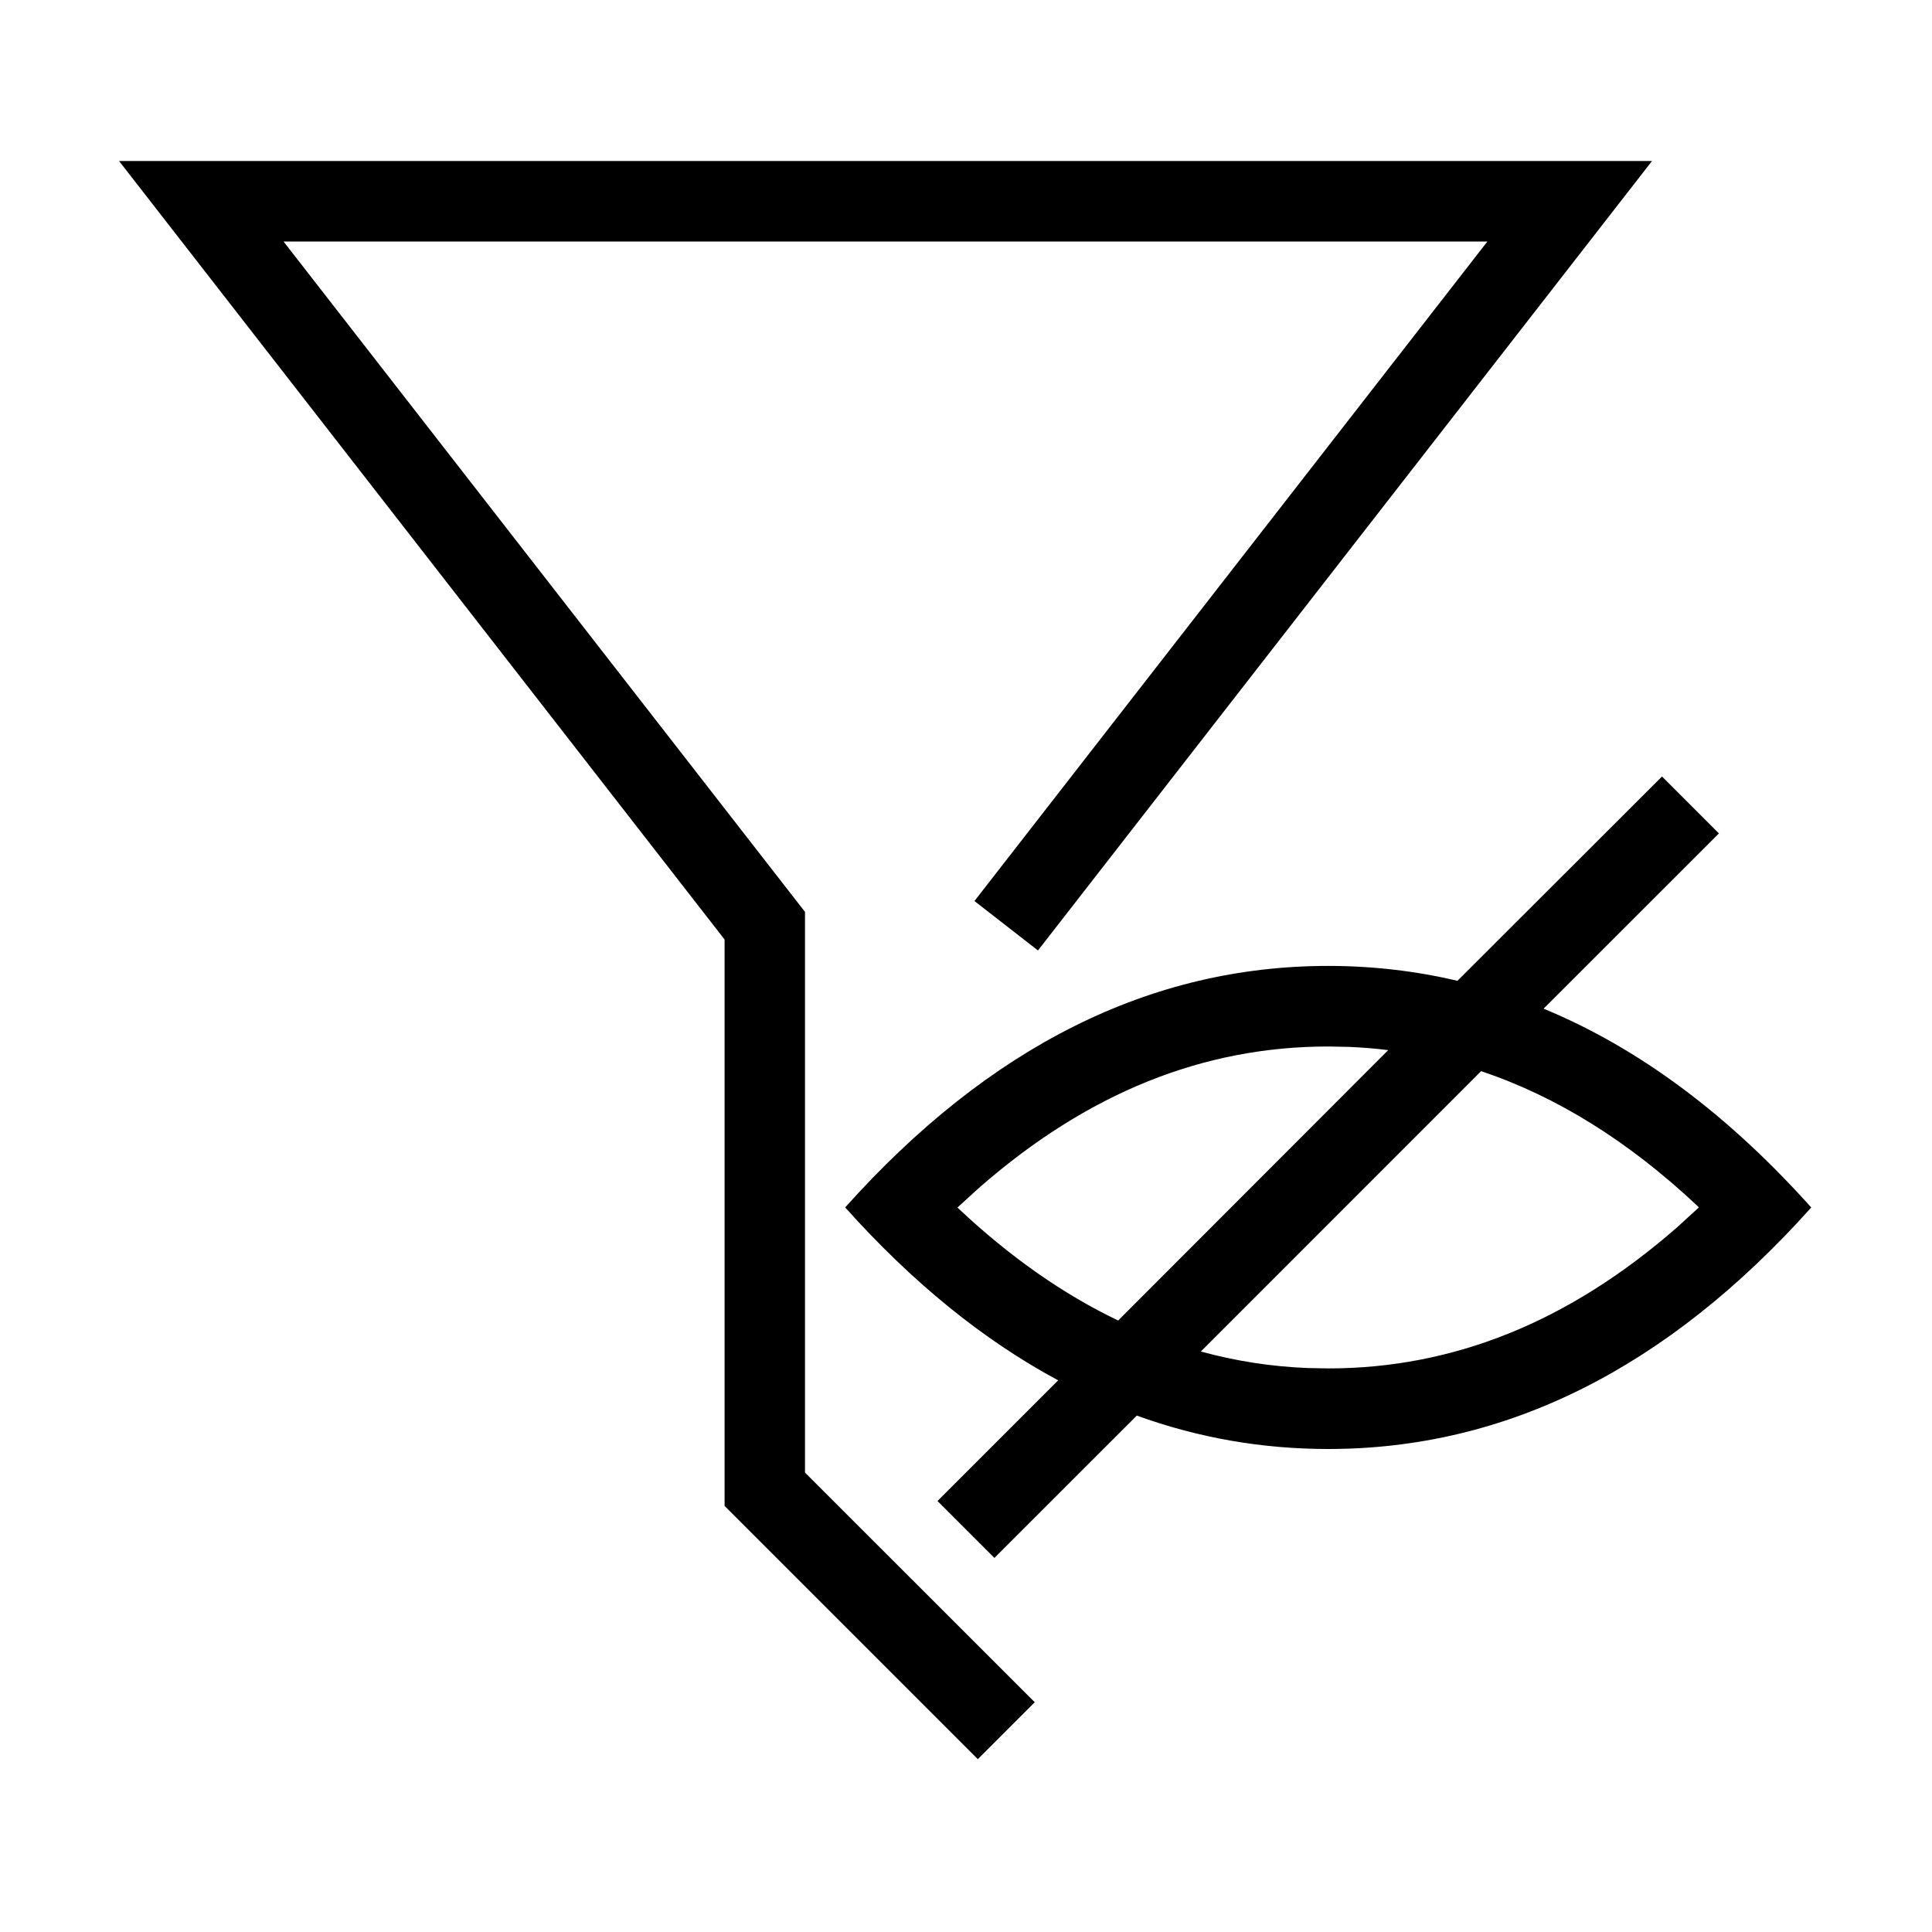 <svg height="24" viewBox="0 0 24 24" width="24" xmlns="http://www.w3.org/2000/svg"><path d="m20.522 2-7.628 9.807-.789-.614 6.372-8.193h-14.955l6.478 8.328v6.965l2.854 2.853-.707.707-3.146-3.146v-7.036l-7.522-9.671zm.124 7.646.707.707-2.178 2.177c1.179.487 2.287 1.311 3.325 2.47-1.791 2-3.791 3-6 3-.821 0-1.614-.138-2.378-.415l-1.769 1.768-.707-.707 1.499-1.499c-.928-.498-1.81-1.214-2.646-2.148 1.791-2 3.791-3 6-3 .548 0 1.084.062 1.606.185zm-2.248 3.661-3.481 3.482c.432.118.873.187 1.323.205l.259.005c1.551 0 2.988-.574 4.337-1.755l.268-.245-.016-.017c-.859-.807-1.753-1.362-2.69-1.676zm-1.898-.307c-1.551 0-2.988.574-4.337 1.755l-.269.245.017.017c.639.6 1.298 1.061 1.979 1.387l3.355-3.359c-.161-.02-.323-.033-.486-.04z"/></svg>